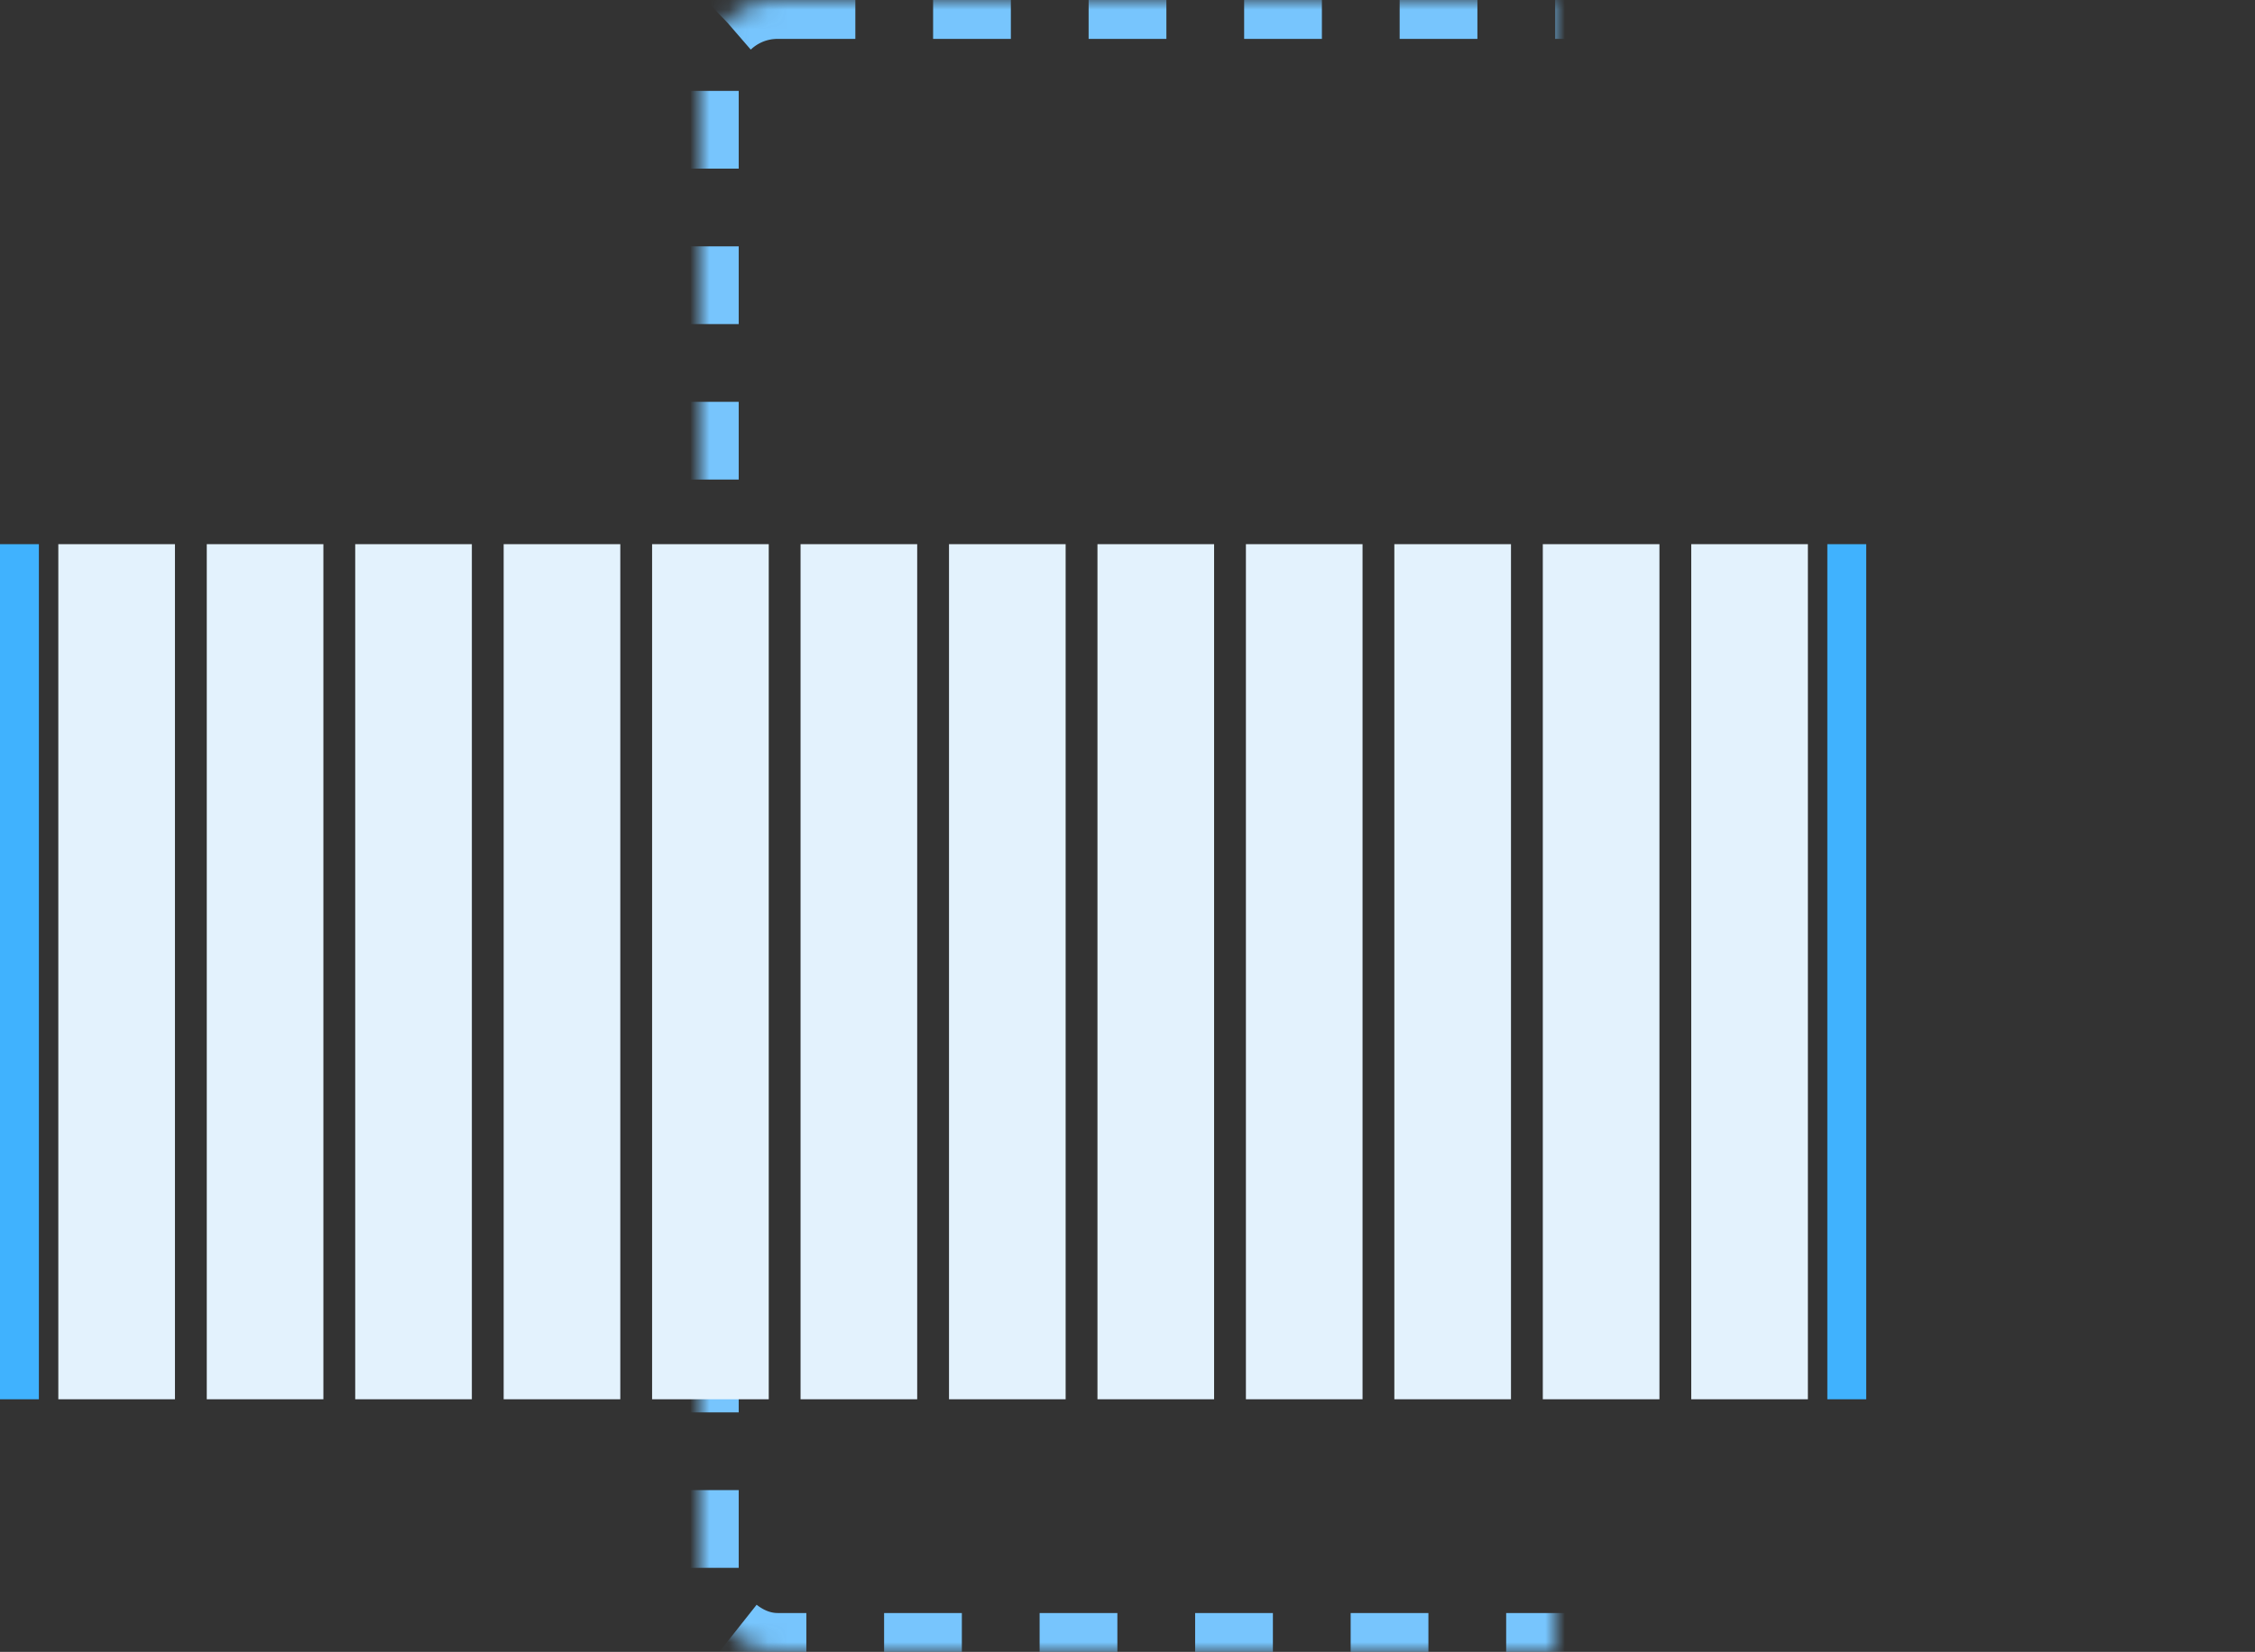 <svg xmlns="http://www.w3.org/2000/svg" xmlns:xlink="http://www.w3.org/1999/xlink" width="116" height="85" viewBox="0 0 116 85">
    <rect x="0" y="0" width="116" height="85" fill="#333333" stroke="none"/>
    <defs>
        <rect id="a" width="80" height="85" x="36" rx="4"/>
        <mask id="b" width="80" height="85" x="0" y="0" fill="#fff">
            <use xlink:href="#a"/>
        </mask>
    </defs>
    <g fill="none" fill-rule="evenodd">
        <use stroke="#77C5FD" stroke-dasharray="4,4" stroke-width="4" mask="url(#b)" xlink:href="#a"/>
        <path fill="#40B2FE" d="M94 28h2v44h-2zM0 28h2v44H0z"/>
        <path fill="#E3F2FD" d="M10.636 28h6v44h-6zM3 28h6v44H3zM18.273 28h6v44h-6zM25.909 28h6v44h-6zM33.545 28h6v44h-6zM41.182 28h6v44h-6zM48.818 28h6v44h-6zM56.455 28h6v44h-6zM64.091 28h6v44h-6zM71.727 28h6v44h-6zM79.364 28h6v44h-6zM87 28h6v44h-6z"/>
    </g>
</svg>
